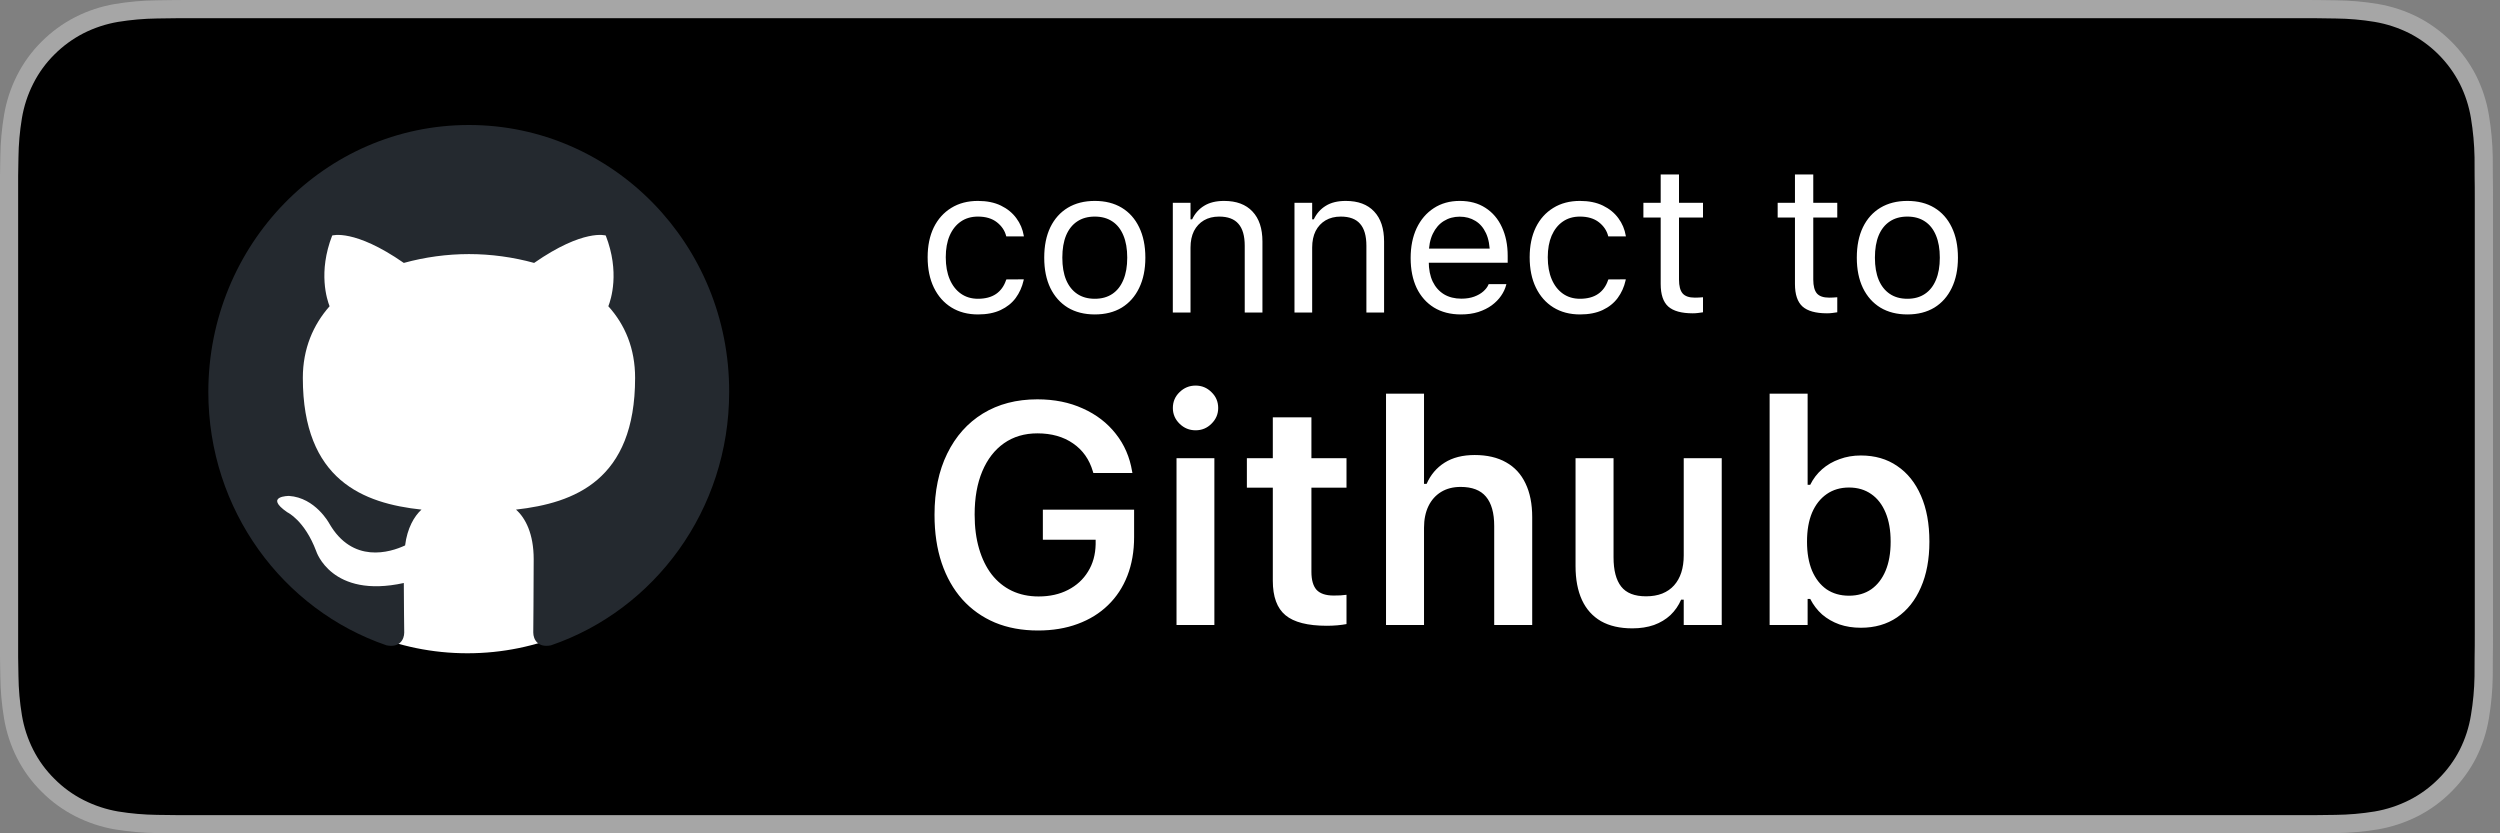 <svg width="120" height="40" viewBox="0 0 120 40" fill="none" xmlns="http://www.w3.org/2000/svg">
<rect x="0" y="0" width="120" height="40" fill="#808080" stroke="none"/>
<path d="M110.135 0H9.535C9.168 0 8.806 0 8.44 0.002C8.134 0.004 7.83 0.01 7.521 0.015C6.85 0.023 6.18 0.082 5.517 0.192C4.856 0.304 4.215 0.515 3.616 0.819C3.018 1.125 2.472 1.522 1.998 1.997C1.52 2.471 1.122 3.018 0.819 3.618C0.515 4.217 0.305 4.859 0.194 5.522C0.083 6.183 0.023 6.853 0.015 7.524C0.006 7.83 0.005 8.138 0 8.444V31.559C0.005 31.869 0.006 32.17 0.015 32.481C0.023 33.152 0.083 33.821 0.194 34.483C0.304 35.145 0.515 35.788 0.819 36.387C1.122 36.985 1.52 37.53 1.998 38.001C2.471 38.478 3.017 38.876 3.616 39.18C4.215 39.484 4.855 39.697 5.517 39.811C6.18 39.919 6.85 39.979 7.521 39.987C7.83 39.994 8.134 39.998 8.44 39.998C8.806 40 9.168 40 9.535 40H110.135C110.494 40 110.859 40 111.219 39.998C111.523 39.998 111.836 39.994 112.141 39.987C112.811 39.979 113.479 39.92 114.141 39.811C114.804 39.696 115.448 39.483 116.049 39.18C116.647 38.876 117.193 38.478 117.666 38.001C118.142 37.528 118.541 36.984 118.848 36.387C119.15 35.787 119.358 35.145 119.467 34.483C119.578 33.821 119.64 33.152 119.652 32.481C119.656 32.17 119.656 31.869 119.656 31.559C119.664 31.195 119.664 30.834 119.664 30.465V9.536C119.664 9.17 119.664 8.807 119.656 8.444C119.656 8.138 119.656 7.83 119.652 7.524C119.64 6.853 119.578 6.183 119.467 5.522C119.358 4.859 119.149 4.218 118.848 3.618C118.23 2.415 117.252 1.436 116.049 0.818C115.448 0.516 114.804 0.304 114.141 0.191C113.48 0.081 112.811 0.022 112.141 0.015C111.836 0.01 111.523 0.004 111.219 0.002C110.859 0 110.494 0 110.135 0Z" fill="#A6A6A6"/>
<path d="M8.443 39.125C8.138 39.125 7.841 39.121 7.539 39.114C6.912 39.106 6.288 39.052 5.669 38.951C5.093 38.852 4.535 38.667 4.013 38.403C3.496 38.142 3.024 37.798 2.616 37.387C2.202 36.98 1.857 36.508 1.595 35.99C1.331 35.469 1.147 34.91 1.052 34.333C0.949 33.713 0.894 33.086 0.886 32.458C0.879 32.247 0.871 31.545 0.871 31.545V8.444C0.871 8.444 0.88 7.753 0.886 7.55C0.893 6.922 0.949 6.297 1.051 5.678C1.147 5.099 1.33 4.539 1.595 4.016C1.856 3.498 2.198 3.026 2.61 2.618C3.021 2.206 3.494 1.861 4.012 1.595C4.533 1.332 5.09 1.149 5.666 1.051C6.286 0.95 6.913 0.895 7.541 0.887L8.443 0.875H111.212L112.125 0.888C112.748 0.895 113.369 0.949 113.983 1.05C114.565 1.149 115.128 1.334 115.654 1.598C116.692 2.133 117.537 2.979 118.069 4.018C118.33 4.538 118.51 5.094 118.605 5.667C118.708 6.291 118.766 6.922 118.778 7.554C118.781 7.837 118.781 8.142 118.781 8.444C118.789 8.819 118.789 9.176 118.789 9.536V30.465C118.789 30.828 118.789 31.183 118.781 31.54C118.781 31.865 118.781 32.163 118.777 32.47C118.766 33.091 118.709 33.71 118.606 34.323C118.513 34.904 118.331 35.468 118.066 35.993C117.803 36.506 117.46 36.973 117.051 37.379C116.642 37.793 116.17 38.138 115.651 38.401C115.126 38.667 114.564 38.853 113.983 38.951C113.365 39.052 112.741 39.107 112.114 39.114C111.821 39.121 111.515 39.125 111.217 39.125L110.133 39.127L8.443 39.125Z" fill="black"/>
<ellipse cx="22.437" cy="19.155" rx="12.202" ry="12.202" fill="white"/>
<path fill-rule="evenodd" clip-rule="evenodd" d="M22.51 6C15.592 6 10 11.729 10 18.817C10 24.483 13.583 29.278 18.554 30.976C19.176 31.103 19.403 30.7 19.403 30.361C19.403 30.063 19.383 29.045 19.383 27.984C15.903 28.748 15.178 26.456 15.178 26.456C14.619 24.971 13.79 24.589 13.79 24.589C12.651 23.804 13.873 23.804 13.873 23.804C15.137 23.889 15.8 25.119 15.8 25.119C16.918 27.071 18.72 26.52 19.445 26.18C19.548 25.352 19.88 24.78 20.232 24.461C17.456 24.164 14.536 23.061 14.536 18.138C14.536 16.737 15.033 15.591 15.82 14.7C15.696 14.382 15.261 13.066 15.945 11.305C15.945 11.305 17.001 10.965 19.383 12.62C20.402 12.34 21.454 12.197 22.51 12.196C23.567 12.196 24.643 12.345 25.638 12.62C28.02 10.965 29.076 11.305 29.076 11.305C29.76 13.066 29.325 14.382 29.2 14.7C30.008 15.591 30.485 16.737 30.485 18.138C30.485 23.061 27.564 24.143 24.768 24.461C25.224 24.864 25.617 25.628 25.617 26.838C25.617 28.557 25.597 29.936 25.597 30.36C25.597 30.7 25.825 31.103 26.446 30.976C31.417 29.278 35 24.483 35 18.817C35.02 11.729 29.407 6 22.51 6Z" fill="#24292F"/>
<path d="M46.944 15.093C46.453 15.093 46.026 14.98 45.665 14.756C45.304 14.531 45.024 14.214 44.825 13.804C44.627 13.394 44.527 12.91 44.527 12.354V12.344C44.527 11.797 44.625 11.322 44.82 10.918C45.019 10.514 45.299 10.202 45.66 9.98C46.022 9.756 46.448 9.644 46.94 9.644C47.366 9.644 47.734 9.718 48.043 9.868C48.352 10.018 48.6 10.22 48.785 10.474C48.971 10.724 49.09 11.006 49.142 11.318L49.147 11.348H48.302L48.297 11.333C48.232 11.073 48.084 10.851 47.852 10.669C47.621 10.487 47.317 10.396 46.94 10.396C46.624 10.396 46.35 10.475 46.119 10.635C45.888 10.794 45.709 11.021 45.582 11.313C45.458 11.603 45.397 11.947 45.397 12.344V12.354C45.397 12.757 45.46 13.109 45.587 13.408C45.714 13.704 45.893 13.934 46.124 14.097C46.355 14.259 46.627 14.341 46.94 14.341C47.294 14.341 47.584 14.264 47.809 14.111C48.033 13.958 48.194 13.735 48.292 13.442L48.302 13.413L49.142 13.408L49.132 13.462C49.06 13.778 48.933 14.059 48.751 14.307C48.569 14.551 48.328 14.743 48.028 14.883C47.729 15.023 47.367 15.093 46.944 15.093ZM52.55 15.093C52.052 15.093 51.62 14.984 51.256 14.766C50.895 14.544 50.615 14.23 50.416 13.823C50.221 13.416 50.123 12.933 50.123 12.373V12.363C50.123 11.8 50.221 11.315 50.416 10.908C50.615 10.501 50.895 10.189 51.256 9.971C51.62 9.753 52.052 9.644 52.55 9.644C53.051 9.644 53.482 9.753 53.844 9.971C54.205 10.189 54.483 10.501 54.679 10.908C54.877 11.315 54.977 11.8 54.977 12.363V12.373C54.977 12.933 54.877 13.416 54.679 13.823C54.483 14.23 54.205 14.544 53.844 14.766C53.482 14.984 53.051 15.093 52.55 15.093ZM52.55 14.341C52.882 14.341 53.163 14.263 53.395 14.106C53.626 13.95 53.801 13.726 53.922 13.433C54.046 13.14 54.107 12.787 54.107 12.373V12.363C54.107 11.947 54.046 11.592 53.922 11.299C53.801 11.006 53.626 10.783 53.395 10.63C53.163 10.474 52.882 10.396 52.55 10.396C52.218 10.396 51.936 10.474 51.705 10.63C51.474 10.783 51.297 11.006 51.173 11.299C51.052 11.592 50.992 11.947 50.992 12.363V12.373C50.992 12.787 51.052 13.14 51.173 13.433C51.297 13.726 51.474 13.95 51.705 14.106C51.936 14.263 52.218 14.341 52.55 14.341ZM56.295 15V9.736H57.145V10.527H57.223C57.356 10.247 57.548 10.031 57.799 9.878C58.05 9.722 58.368 9.644 58.756 9.644C59.348 9.644 59.802 9.813 60.118 10.151C60.437 10.487 60.597 10.967 60.597 11.592V15H59.747V11.797C59.747 11.322 59.646 10.97 59.444 10.742C59.246 10.511 58.937 10.396 58.517 10.396C58.237 10.396 57.994 10.456 57.789 10.576C57.584 10.697 57.425 10.867 57.31 11.089C57.2 11.31 57.145 11.575 57.145 11.885V15H56.295ZM62.135 15V9.736H62.984V10.527H63.062C63.196 10.247 63.388 10.031 63.639 9.878C63.889 9.722 64.208 9.644 64.596 9.644C65.188 9.644 65.642 9.813 65.958 10.151C66.277 10.487 66.436 10.967 66.436 11.592V15H65.587V11.797C65.587 11.322 65.486 10.97 65.284 10.742C65.086 10.511 64.776 10.396 64.356 10.396C64.076 10.396 63.834 10.456 63.629 10.576C63.424 10.697 63.264 10.867 63.15 11.089C63.04 11.31 62.984 11.575 62.984 11.885V15H62.135ZM70.123 15.093C69.622 15.093 69.19 14.982 68.829 14.761C68.471 14.539 68.194 14.227 67.999 13.823C67.807 13.416 67.711 12.938 67.711 12.388V12.383C67.711 11.839 67.807 11.362 67.999 10.952C68.194 10.542 68.469 10.221 68.824 9.99C69.179 9.759 69.594 9.644 70.069 9.644C70.548 9.644 70.958 9.754 71.3 9.976C71.645 10.197 71.909 10.506 72.091 10.903C72.276 11.297 72.369 11.756 72.369 12.28V12.612H68.15V11.934H71.935L71.515 12.554V12.217C71.515 11.803 71.453 11.463 71.329 11.196C71.205 10.929 71.034 10.731 70.816 10.601C70.598 10.467 70.348 10.4 70.064 10.4C69.781 10.4 69.527 10.47 69.303 10.61C69.081 10.747 68.906 10.95 68.775 11.221C68.645 11.491 68.58 11.823 68.58 12.217V12.554C68.58 12.928 68.644 13.249 68.77 13.516C68.897 13.779 69.078 13.983 69.312 14.126C69.547 14.266 69.824 14.336 70.143 14.336C70.38 14.336 70.587 14.303 70.763 14.238C70.939 14.173 71.083 14.09 71.197 13.989C71.311 13.888 71.391 13.786 71.436 13.682L71.456 13.638H72.306L72.296 13.677C72.25 13.856 72.169 14.03 72.052 14.199C71.938 14.365 71.79 14.517 71.607 14.653C71.425 14.787 71.209 14.894 70.958 14.976C70.711 15.054 70.432 15.093 70.123 15.093ZM75.841 15.093C75.349 15.093 74.923 14.98 74.561 14.756C74.2 14.531 73.92 14.214 73.722 13.804C73.523 13.394 73.424 12.91 73.424 12.354V12.344C73.424 11.797 73.522 11.322 73.717 10.918C73.915 10.514 74.195 10.202 74.557 9.98C74.918 9.756 75.344 9.644 75.836 9.644C76.262 9.644 76.63 9.718 76.939 9.868C77.249 10.018 77.496 10.22 77.682 10.474C77.867 10.724 77.986 11.006 78.038 11.318L78.043 11.348H77.198L77.193 11.333C77.128 11.073 76.98 10.851 76.749 10.669C76.518 10.487 76.213 10.396 75.836 10.396C75.52 10.396 75.247 10.475 75.016 10.635C74.784 10.794 74.606 11.021 74.478 11.313C74.355 11.603 74.293 11.947 74.293 12.344V12.354C74.293 12.757 74.356 13.109 74.483 13.408C74.61 13.704 74.789 13.934 75.02 14.097C75.252 14.259 75.523 14.341 75.836 14.341C76.191 14.341 76.481 14.264 76.705 14.111C76.93 13.958 77.091 13.735 77.189 13.442L77.198 13.413L78.038 13.408L78.028 13.462C77.957 13.778 77.83 14.059 77.647 14.307C77.465 14.551 77.224 14.743 76.925 14.883C76.625 15.023 76.264 15.093 75.841 15.093ZM81.251 15.039C80.711 15.039 80.318 14.93 80.074 14.712C79.833 14.494 79.713 14.134 79.713 13.633V10.44H78.883V9.736H79.713V8.374H80.592V9.736H81.744V10.44H80.592V13.418C80.592 13.727 80.65 13.95 80.768 14.087C80.885 14.22 81.08 14.287 81.353 14.287C81.428 14.287 81.492 14.286 81.544 14.282C81.599 14.279 81.666 14.274 81.744 14.268V14.99C81.663 15.003 81.581 15.015 81.5 15.024C81.419 15.034 81.336 15.039 81.251 15.039ZM87.696 15.039C87.156 15.039 86.764 14.93 86.519 14.712C86.279 14.494 86.158 14.134 86.158 13.633V10.44H85.328V9.736H86.158V8.374H87.037V9.736H88.189V10.44H87.037V13.418C87.037 13.727 87.096 13.95 87.213 14.087C87.33 14.22 87.525 14.287 87.799 14.287C87.874 14.287 87.937 14.286 87.989 14.282C88.045 14.279 88.111 14.274 88.189 14.268V14.99C88.108 15.003 88.027 15.015 87.945 15.024C87.864 15.034 87.781 15.039 87.696 15.039ZM91.554 15.093C91.056 15.093 90.624 14.984 90.26 14.766C89.898 14.544 89.618 14.23 89.42 13.823C89.225 13.416 89.127 12.933 89.127 12.373V12.363C89.127 11.8 89.225 11.315 89.42 10.908C89.618 10.501 89.898 10.189 90.26 9.971C90.624 9.753 91.056 9.644 91.554 9.644C92.055 9.644 92.486 9.753 92.848 9.971C93.209 10.189 93.487 10.501 93.683 10.908C93.881 11.315 93.981 11.8 93.981 12.363V12.373C93.981 12.933 93.881 13.416 93.683 13.823C93.487 14.23 93.209 14.544 92.848 14.766C92.486 14.984 92.055 15.093 91.554 15.093ZM91.554 14.341C91.886 14.341 92.167 14.263 92.398 14.106C92.63 13.95 92.805 13.726 92.926 13.433C93.049 13.14 93.111 12.787 93.111 12.373V12.363C93.111 11.947 93.049 11.592 92.926 11.299C92.805 11.006 92.63 10.783 92.398 10.63C92.167 10.474 91.886 10.396 91.554 10.396C91.222 10.396 90.94 10.474 90.709 10.63C90.478 10.783 90.3 11.006 90.177 11.299C90.056 11.592 89.996 11.947 89.996 12.363V12.373C89.996 12.787 90.056 13.14 90.177 13.433C90.3 13.726 90.478 13.95 90.709 14.106C90.94 14.263 91.222 14.341 91.554 14.341Z" fill="white"/>
<path d="M49.823 30.264C49.056 30.264 48.368 30.137 47.757 29.883C47.147 29.624 46.624 29.253 46.19 28.77C45.76 28.286 45.431 27.705 45.201 27.026C44.972 26.343 44.857 25.574 44.857 24.719V24.705C44.857 23.577 45.06 22.6 45.465 21.775C45.87 20.945 46.441 20.303 47.179 19.849C47.921 19.395 48.792 19.168 49.794 19.168C50.609 19.168 51.336 19.314 51.976 19.607C52.621 19.895 53.148 20.3 53.558 20.823C53.968 21.34 54.23 21.943 54.342 22.632L54.356 22.705H52.481L52.459 22.632C52.289 22.051 51.971 21.602 51.507 21.284C51.044 20.962 50.472 20.801 49.794 20.801C49.178 20.801 48.644 20.959 48.19 21.277C47.74 21.594 47.394 22.044 47.149 22.625C46.905 23.206 46.783 23.894 46.783 24.69V24.705C46.783 25.31 46.854 25.855 46.996 26.338C47.137 26.821 47.34 27.234 47.603 27.576C47.872 27.918 48.194 28.179 48.57 28.359C48.951 28.54 49.378 28.63 49.852 28.63C50.389 28.63 50.86 28.525 51.266 28.315C51.676 28.105 51.996 27.812 52.225 27.436C52.459 27.061 52.581 26.623 52.591 26.125V25.906H50.057V24.463H54.437V25.781C54.437 26.465 54.33 27.082 54.115 27.634C53.9 28.186 53.59 28.657 53.185 29.048C52.784 29.439 52.298 29.739 51.727 29.949C51.161 30.159 50.526 30.264 49.823 30.264ZM56.473 30V21.995H58.29V30H56.473ZM57.389 20.654C57.091 20.654 56.834 20.549 56.62 20.339C56.405 20.129 56.297 19.878 56.297 19.585C56.297 19.282 56.405 19.028 56.62 18.823C56.834 18.613 57.091 18.508 57.389 18.508C57.687 18.508 57.94 18.613 58.15 18.823C58.365 19.028 58.473 19.282 58.473 19.585C58.473 19.878 58.365 20.129 58.15 20.339C57.94 20.549 57.687 20.654 57.389 20.654ZM63.688 30.037C62.77 30.037 62.108 29.868 61.703 29.531C61.297 29.194 61.095 28.643 61.095 27.876V23.408H59.85V21.995H61.095V20.032H62.948V21.995H64.632V23.408H62.948V27.444C62.948 27.839 63.031 28.13 63.197 28.315C63.368 28.496 63.641 28.586 64.017 28.586C64.149 28.586 64.256 28.584 64.339 28.579C64.427 28.569 64.525 28.56 64.632 28.55V29.956C64.505 29.98 64.359 30 64.193 30.015C64.032 30.029 63.863 30.037 63.688 30.037ZM66.529 30V18.896H68.353V23.225H68.478C68.668 22.791 68.956 22.451 69.342 22.207C69.728 21.963 70.209 21.841 70.785 21.841C71.38 21.841 71.883 21.958 72.293 22.192C72.704 22.422 73.014 22.759 73.224 23.203C73.439 23.648 73.546 24.187 73.546 24.822V30H71.722V25.247C71.722 24.622 71.59 24.153 71.327 23.84C71.068 23.528 70.663 23.372 70.111 23.372C69.749 23.372 69.437 23.452 69.173 23.613C68.91 23.774 68.707 24.002 68.565 24.294C68.424 24.587 68.353 24.934 68.353 25.334V30H66.529ZM78.351 30.161C77.755 30.161 77.254 30.046 76.849 29.817C76.444 29.582 76.139 29.243 75.934 28.799C75.728 28.35 75.626 27.808 75.626 27.173V21.995H77.45V26.755C77.45 27.375 77.572 27.842 77.816 28.154C78.06 28.467 78.458 28.623 79.01 28.623C79.303 28.623 79.561 28.579 79.786 28.491C80.016 28.398 80.206 28.267 80.357 28.096C80.509 27.925 80.624 27.72 80.702 27.48C80.78 27.236 80.819 26.963 80.819 26.66V21.995H82.643V30H80.819V28.784H80.694C80.572 29.067 80.401 29.314 80.182 29.524C79.962 29.729 79.698 29.888 79.391 30C79.083 30.107 78.736 30.161 78.351 30.161ZM89.322 30.132C88.946 30.132 88.602 30.078 88.29 29.971C87.977 29.858 87.701 29.7 87.462 29.495C87.228 29.285 87.037 29.036 86.891 28.748H86.766V30H84.942V18.896H86.766V23.269H86.891C87.032 22.981 87.223 22.732 87.462 22.522C87.701 22.312 87.98 22.151 88.297 22.039C88.614 21.921 88.956 21.863 89.322 21.863C89.996 21.863 90.577 22.031 91.065 22.368C91.559 22.7 91.939 23.176 92.208 23.796C92.477 24.412 92.611 25.144 92.611 25.994V26.008C92.611 26.848 92.474 27.578 92.201 28.198C91.932 28.818 91.551 29.297 91.058 29.634C90.57 29.966 89.991 30.132 89.322 30.132ZM88.751 28.594C89.166 28.594 89.522 28.491 89.82 28.286C90.118 28.076 90.348 27.778 90.509 27.393C90.67 27.007 90.751 26.545 90.751 26.008V25.994C90.751 25.456 90.67 24.995 90.509 24.609C90.348 24.219 90.118 23.921 89.82 23.716C89.522 23.506 89.166 23.401 88.751 23.401C88.341 23.401 87.984 23.506 87.682 23.716C87.379 23.926 87.144 24.224 86.978 24.609C86.817 24.995 86.737 25.456 86.737 25.994V26.008C86.737 26.541 86.817 27.002 86.978 27.393C87.144 27.778 87.376 28.076 87.674 28.286C87.977 28.491 88.336 28.594 88.751 28.594Z" fill="white"/>
</svg>
